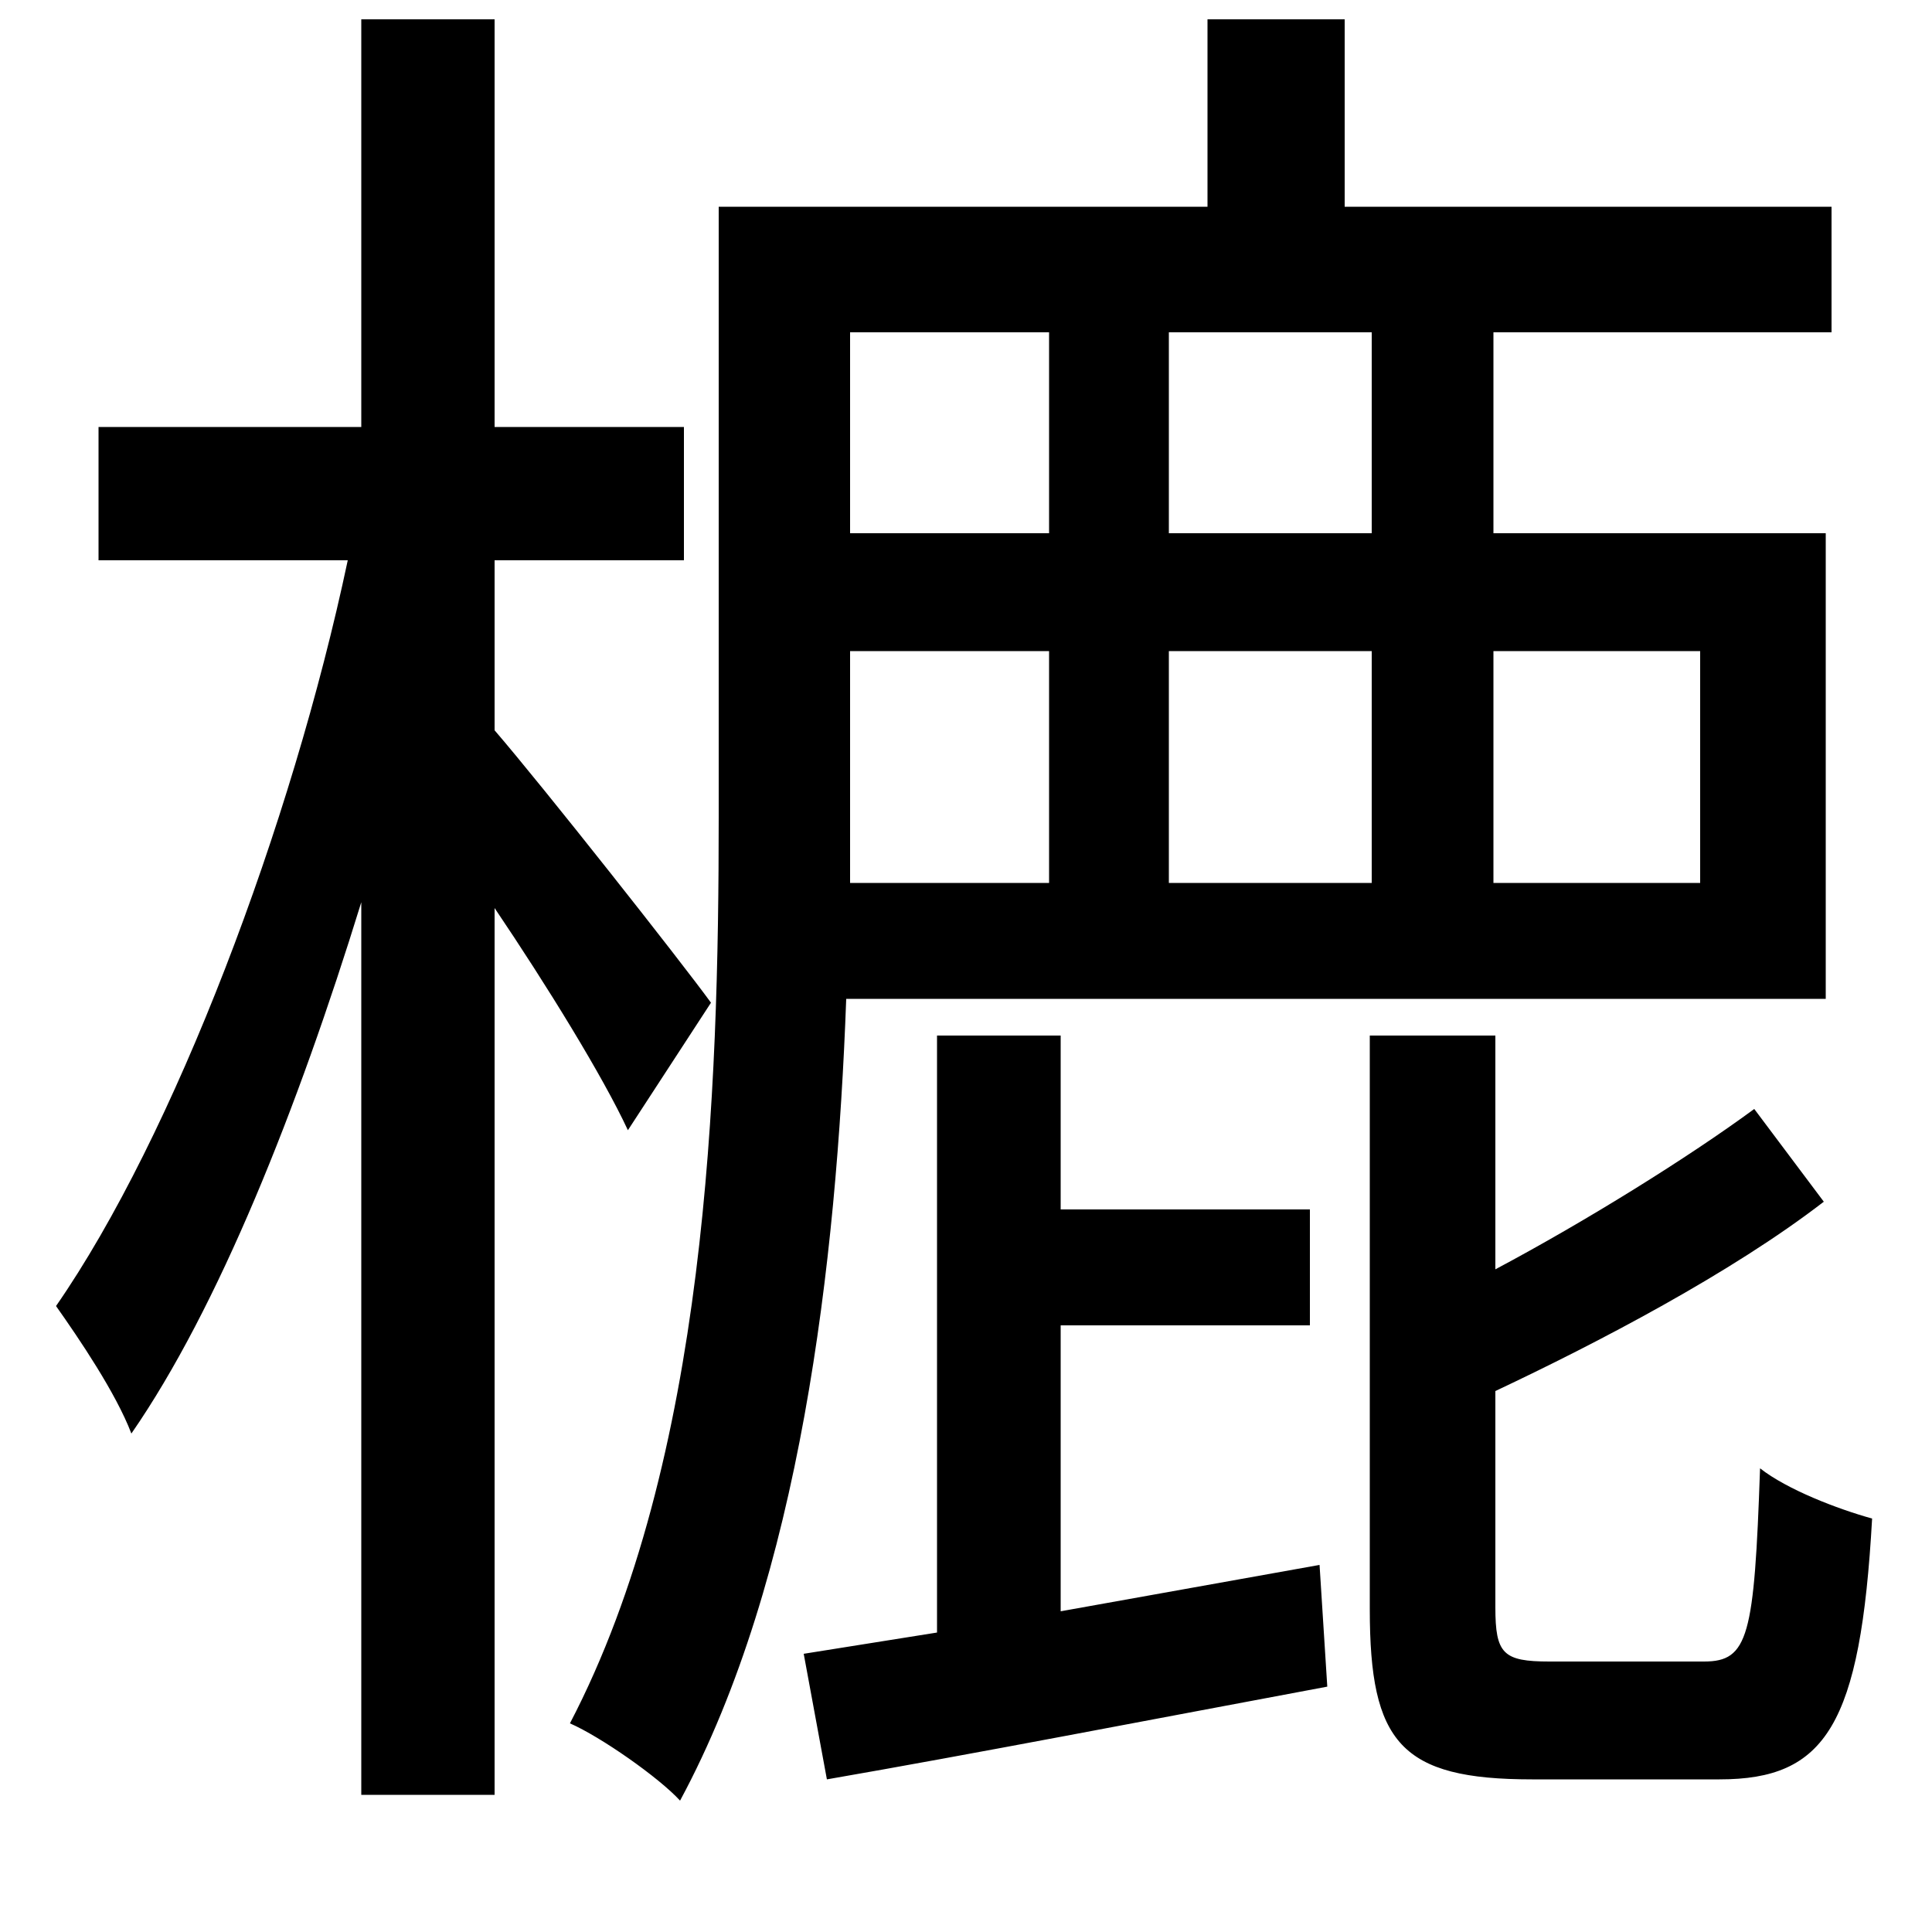 <svg xmlns="http://www.w3.org/2000/svg"
    viewBox="0 0 1000 1000">
  <!--
© 2014-2021 Adobe (http://www.adobe.com/).
Noto is a trademark of Google Inc.
This Font Software is licensed under the SIL Open Font License, Version 1.1. This Font Software is distributed on an "AS IS" BASIS, WITHOUT WARRANTIES OR CONDITIONS OF ANY KIND, either express or implied. See the SIL Open Font License for the specific language, permissions and limitations governing your use of this Font Software.
http://scripts.sil.org/OFL
  -->
<path d="M440 276L440 172 543 172 543 276ZM440 423L440 337 543 337 543 457 440 457ZM948 107L696 107 696 10 625 10 625 107 372 107 372 423C372 564 366 756 295 892 311 899 341 920 352 932 414 817 433 654 438 517L945 517 945 276 773 276 773 172 948 172ZM678 626L549 626 549 536 485 536 485 845 416 856 428 921C503 908 596 890 687 873L683 810 549 834 549 686 678 686ZM944 622L908 574C874 599 821 632 774 657L774 536 709 536 709 833C709 902 725 921 793 921 807 921 875 921 890 921 945 921 963 893 969 786 951 781 925 771 911 760 908 847 905 860 882 860 868 860 813 860 802 860 778 860 774 856 774 832L774 720C827 695 896 659 944 622ZM710 276L605 276 605 172 710 172ZM710 337L710 457 605 457 605 337ZM773 337L880 337 880 457 773 457ZM354 221L256 221 256 10 187 10 187 221 51 221 51 290 180 290C151 427 90 588 29 676 41 693 60 721 68 742 113 677 154 574 187 467L187 929 256 929 256 470C283 510 312 557 325 585L368 519C352 497 281 407 256 378L256 290 354 290Z"/>
</svg>